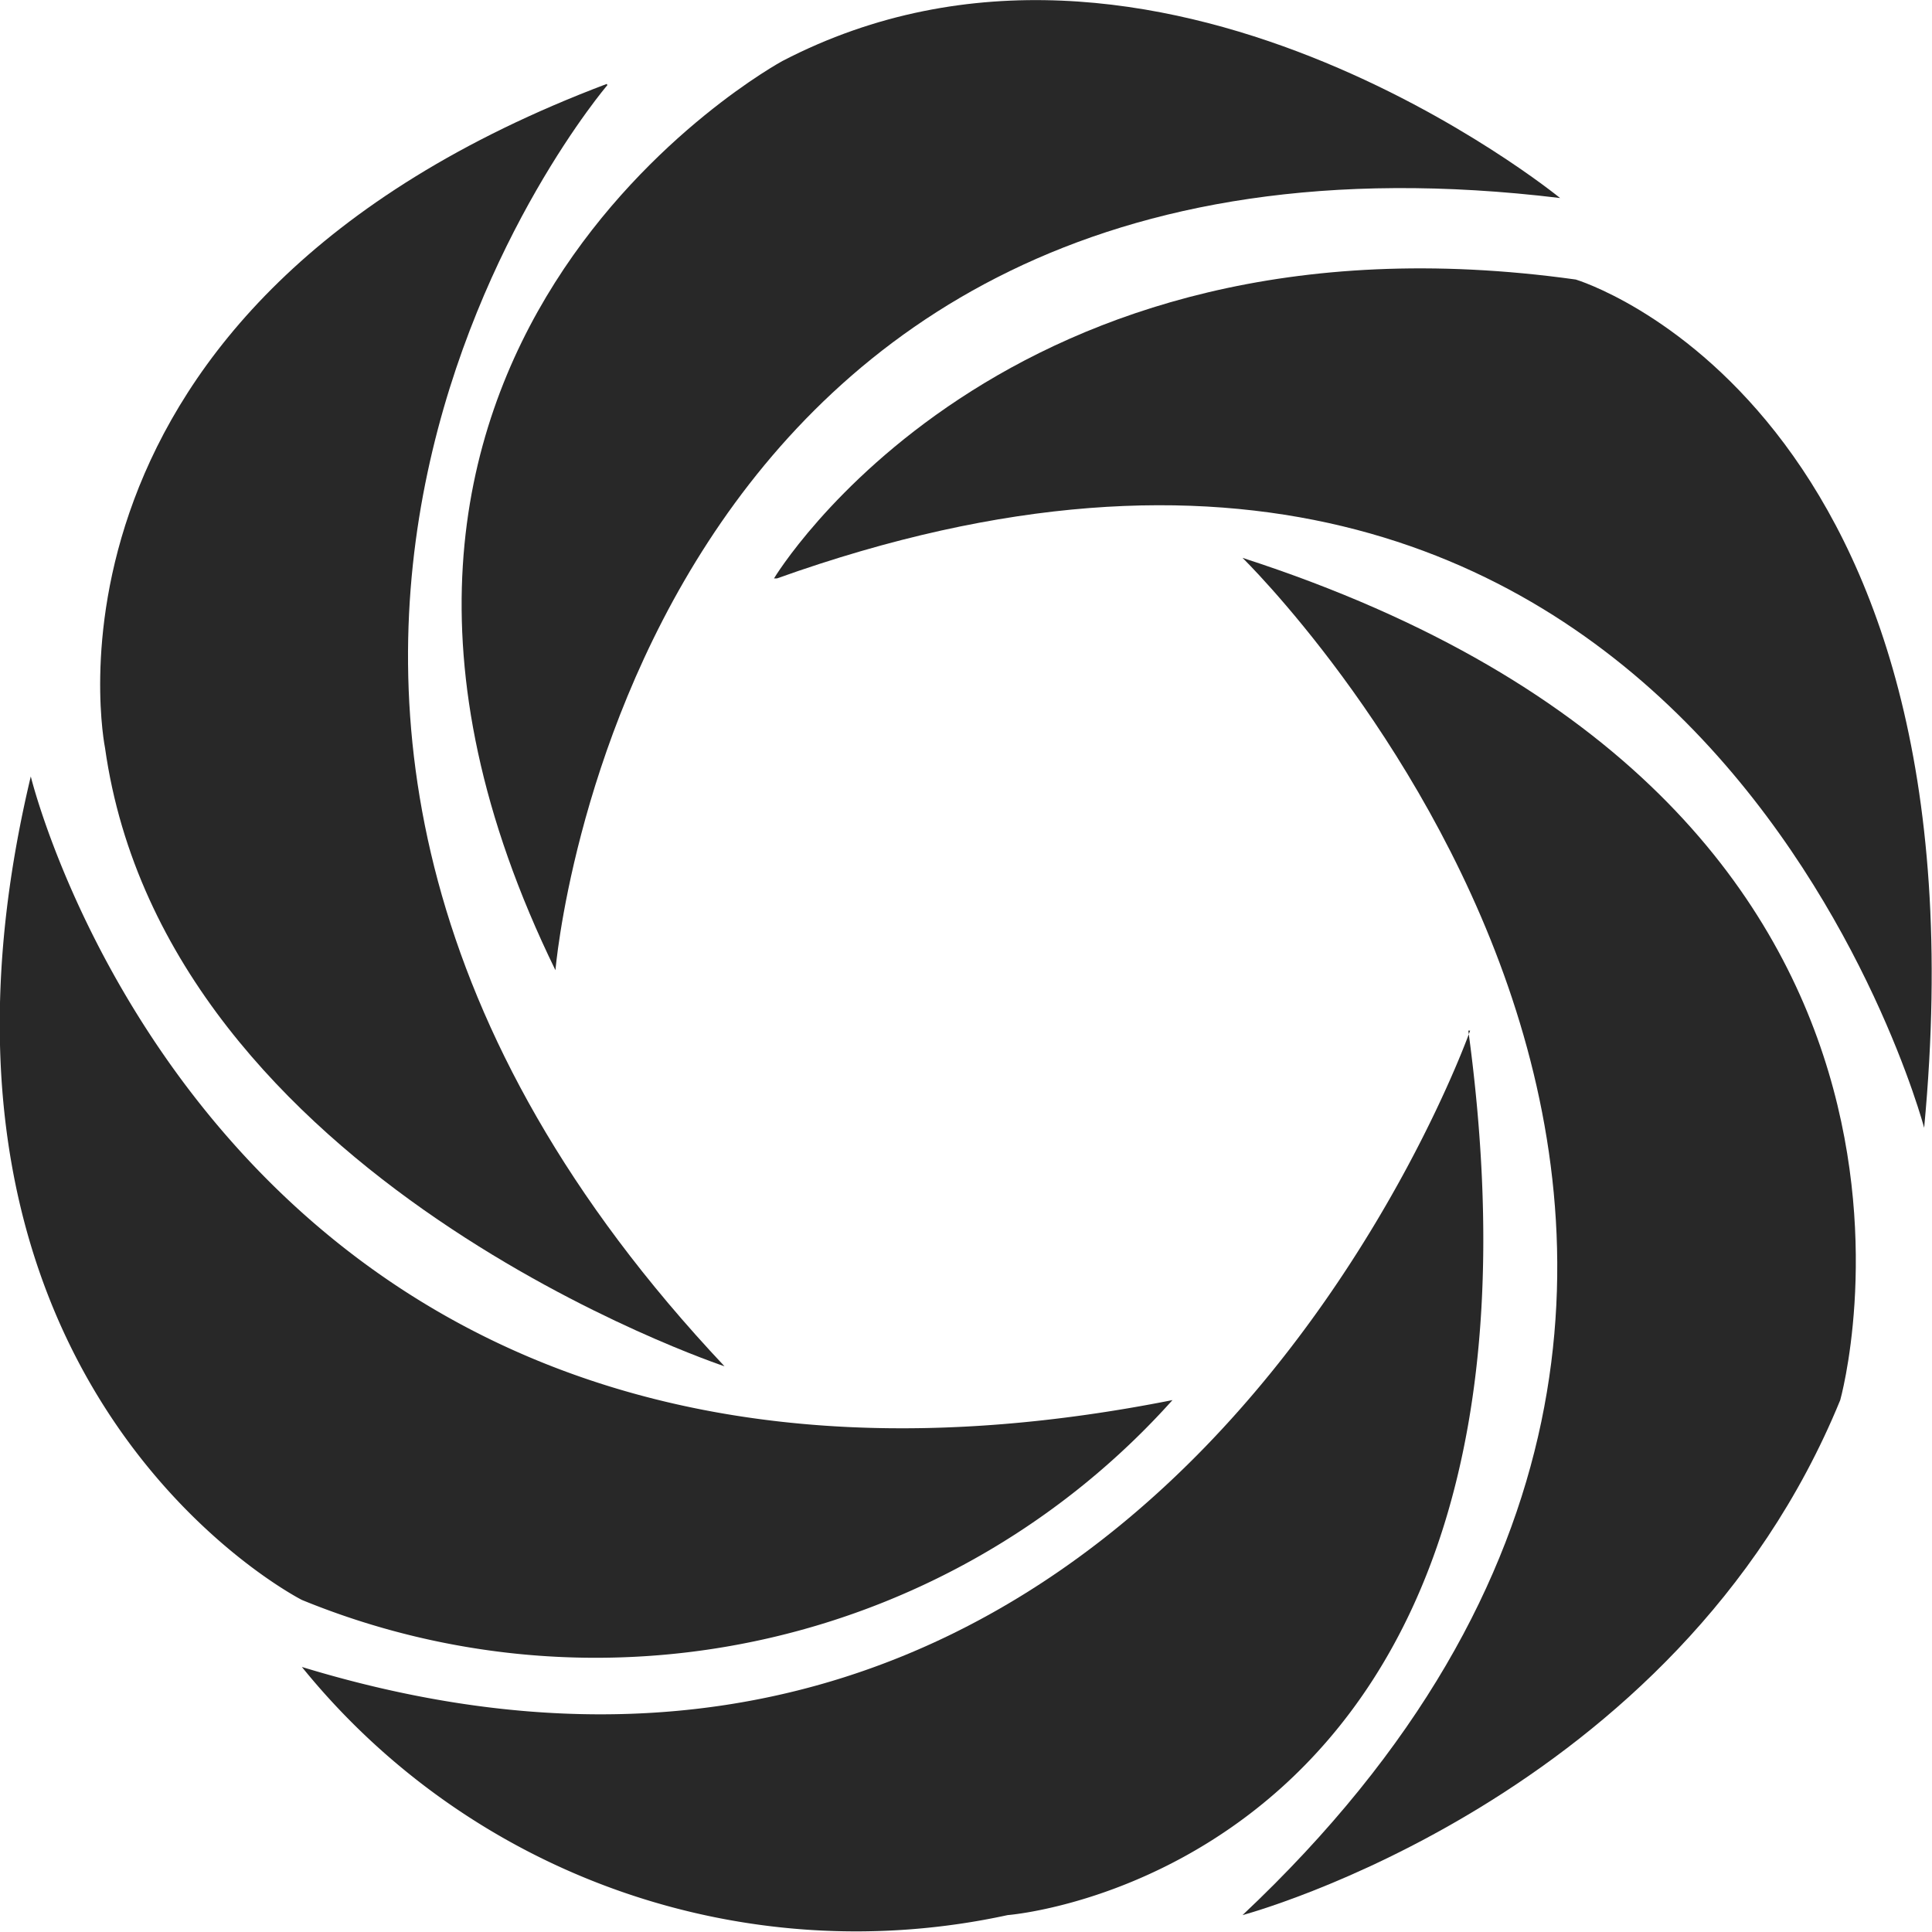 <svg id="Calque_1" data-name="Calque 1" xmlns="http://www.w3.org/2000/svg" viewBox="0 0 32 32"><defs><style>.cls-1{fill:#282828;}</style></defs><title>sololearn</title><path class="cls-1" d="M10.06,1.41S1.47,11.45,12,22.63c0,0-9.25-3.07-10.26-10.24,0,0-1.49-7.3,8.31-11Z"/><path class="cls-1" d="M9.2,16.07S10.4,1.41,25.84,3.28c0,0-6.7-5.48-12.88-2.27,0,0-8.79,4.76-3.76,15.06Z"/><path class="cls-1" d="M12.82,9.58S16.58,3.3,26.1,4.63c0,0,6.9,2.06,5.77,14.05,0,0-3.84-14.52-19-9.1Z"/><path class="cls-1" d="M20.58,9.24s11.73,11.44,0,22.48c0,0,7.19-1.91,9.9-8.53,0,0,2.78-9.85-9.9-13.95Z"/><path class="cls-1" d="M24.35,17.07S19.12,31.92,5,27.61a11.81,11.81,0,0,0,11.69,4.11s9.52-.72,7.63-14.65Z"/><path class="cls-1" d="M.51,12.86S3.76,26.3,19.42,23.19A12.83,12.83,0,0,1,5,26.5S-1.91,23,.51,12.86Z"/></svg>